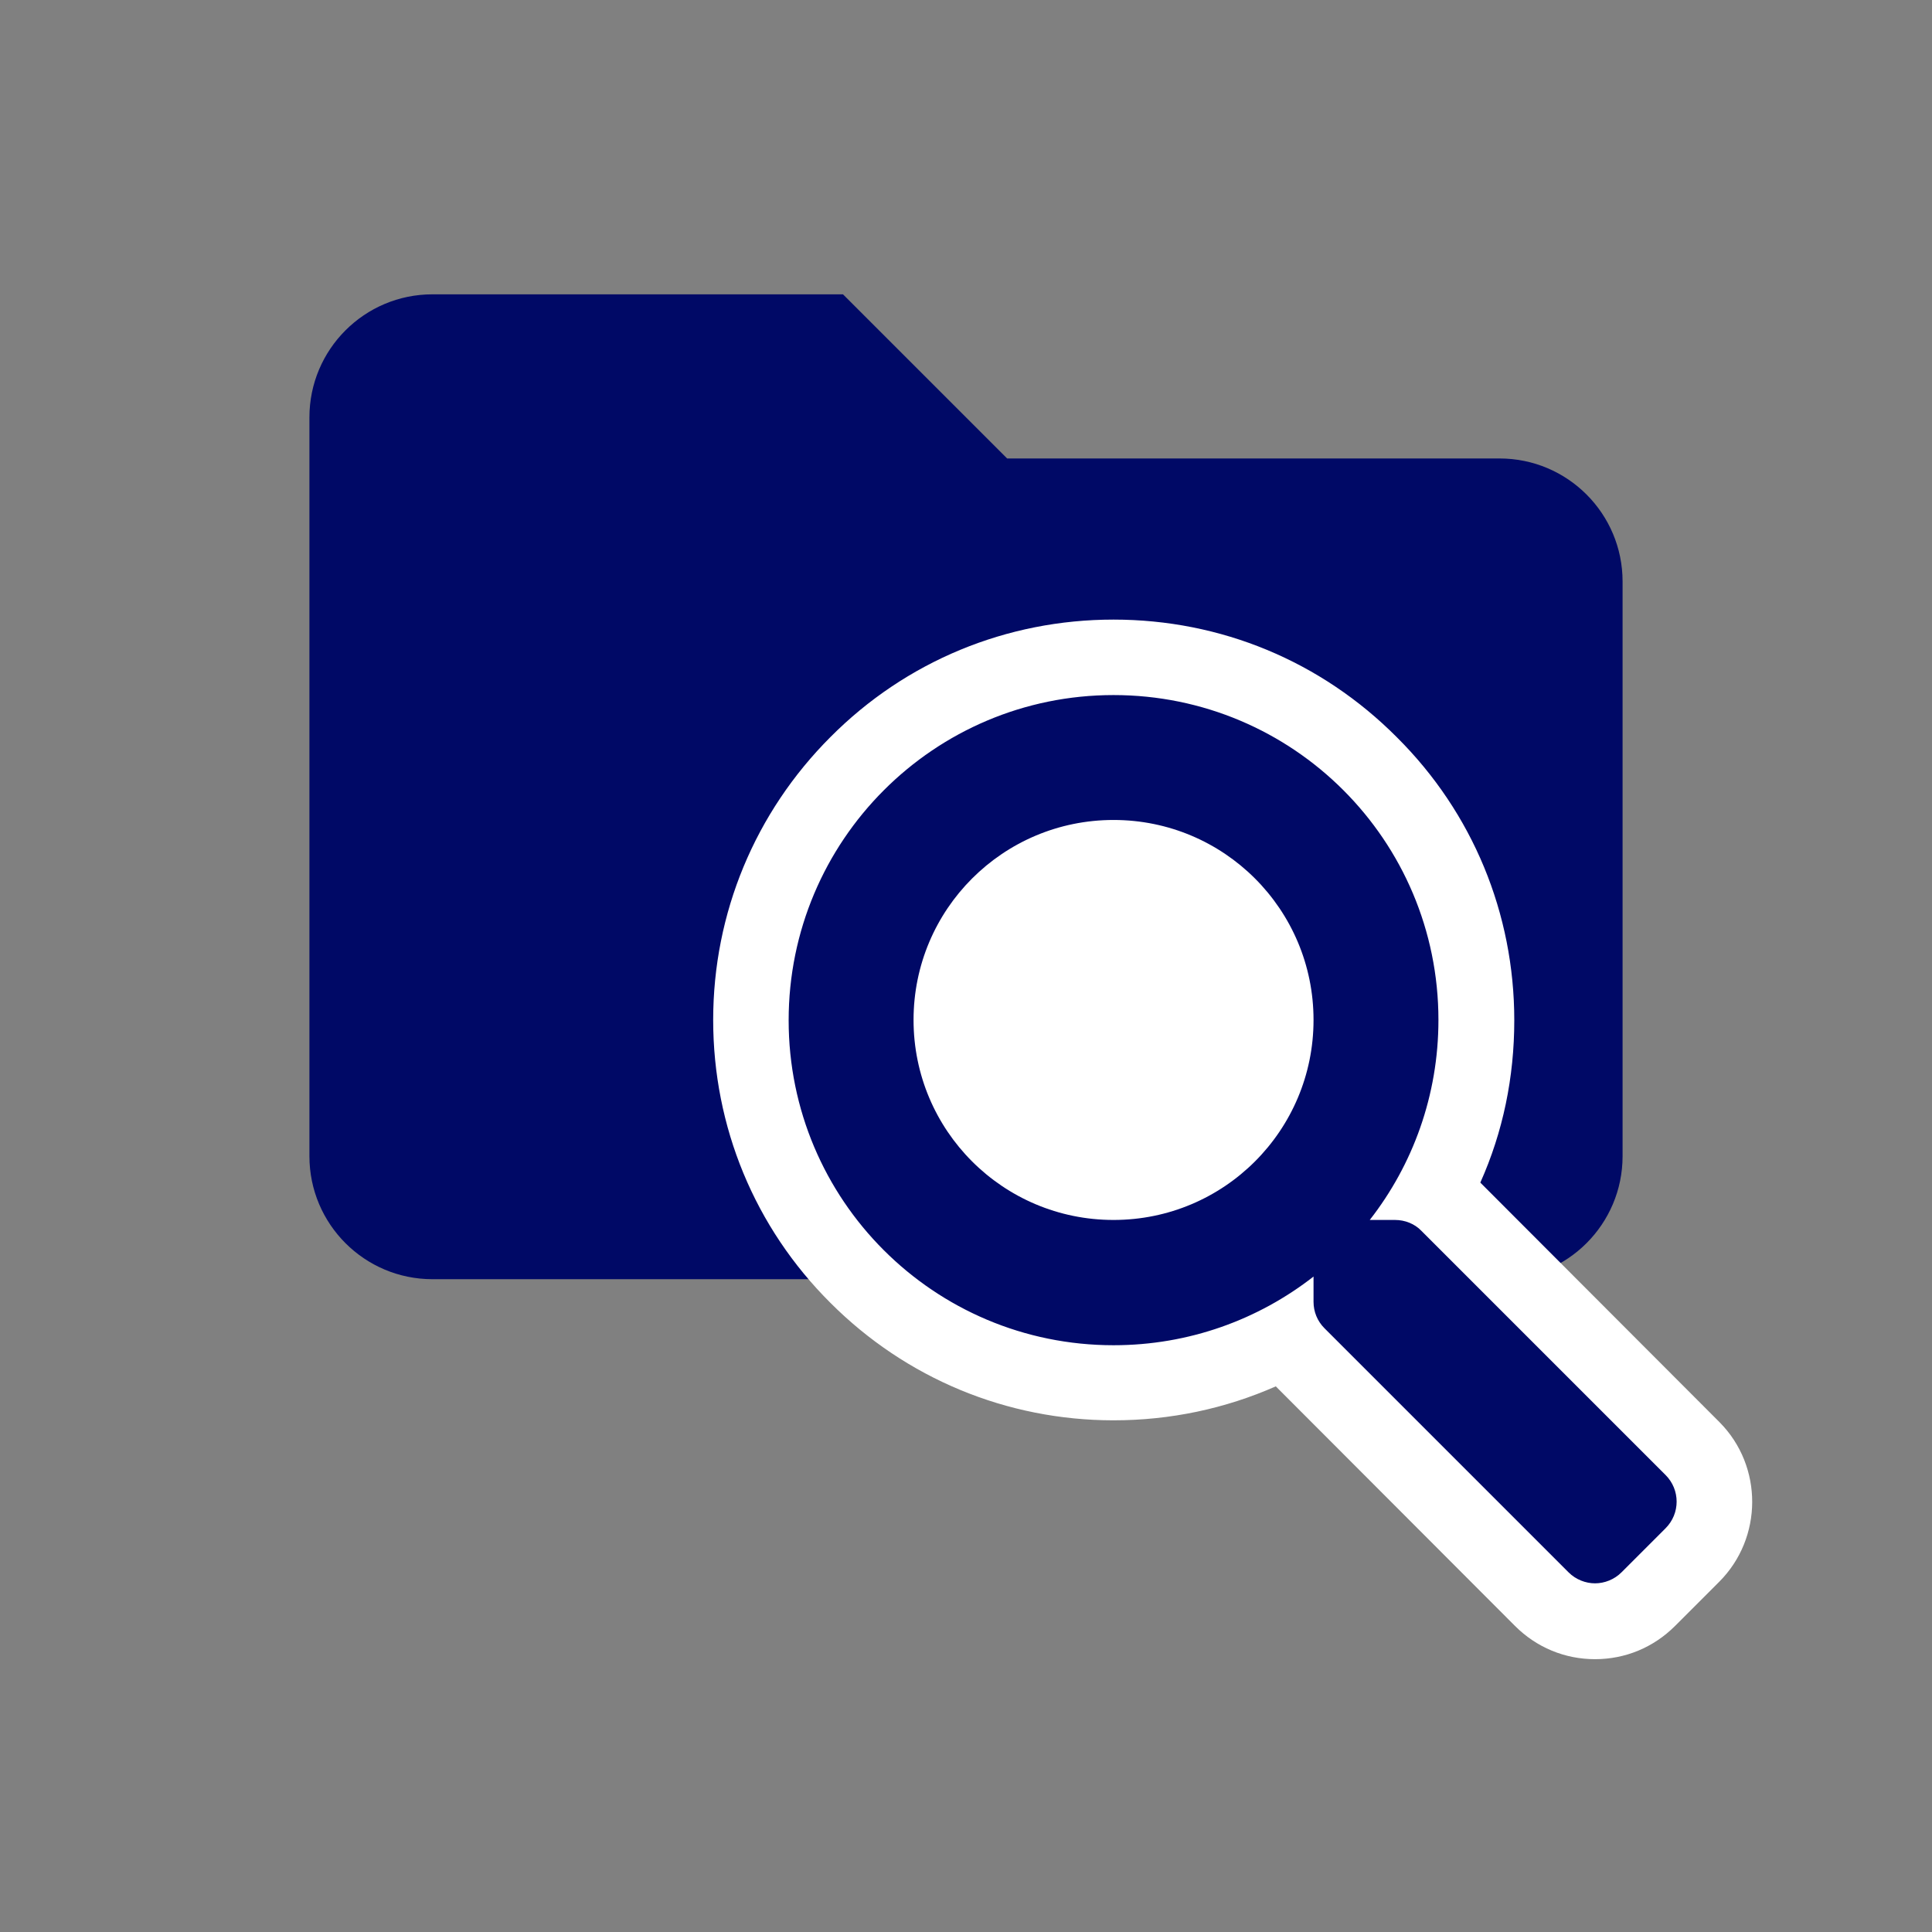 <?xml version="1.0" encoding="utf-8"?>
<!-- Generator: Adobe Illustrator 23.0.1, SVG Export Plug-In . SVG Version: 6.00 Build 0)  -->
<svg version="1.1" id="Layer_1" focusable="false" xmlns="http://www.w3.org/2000/svg" xmlns:xlink="http://www.w3.org/1999/xlink"
	 x="0px" y="0px" viewBox="0 0 512 512" style="enable-background:new 0 0 512 512;" xml:space="preserve">
<rect x="0" y="0" width="512" height="512" fill="#808080" stroke="none"/>
<style type="text/css">
	.st0{fill:#000966;}
	.st1{fill:#FFFFFF;}
</style>
	<path class="st0" d="M397.4,121.5H266.9L223.4,78H114.6C96.6,78,82,92.6,82,110.6v195.8c0,18,14.6,32.6,32.6,32.6h282.8
	c18,0,32.6-14.6,32.6-32.6V154.1C430,136.1,415.4,121.5,397.4,121.5z"/>
	<g>
	<circle class="st1" cx="294.1" cy="270.3" r="53"/>
		<g>
		<path class="st0" d="M422.7,429.6c-5.3,0-10.3-2.1-14.1-5.8L343.9,359c-1.2-1.2-2.3-2.6-3.2-4.1c-13.9,7.5-29.4,11.5-45.7,11.5
			c-53,0-96.1-43.1-96.1-96.1c0-53,43.1-96.1,96.1-96.1c53,0,96.1,43.1,96.1,96.1c0,16.2-3.9,31.7-11.5,45.7
			c1.5,0.9,2.9,1.9,4.1,3.2l64.7,64.7c7.7,7.8,7.7,20.5,0,28.2l-11.7,11.7C433.1,427.5,428,429.6,422.7,429.6z M295.1,227.3
			c-23.7,0-43,19.3-43,43c0,23.7,19.3,43,43,43s43-19.3,43-43C338.1,246.6,318.8,227.3,295.1,227.3z"/>
			<path class="st1" d="M295.1,184.2c47.6,0,86.1,38.5,86.1,86.1c0,20-6.8,38.4-18.2,53h6.7c2.6,0,5.2,1,7,2.9l64.7,64.7
			c3.9,3.9,3.9,10.2,0,14.1l-11.7,11.7c-1.9,1.9-4.5,2.9-7,2.9s-5.1-1-7-2.9L351,352c-1.9-1.9-2.9-4.4-2.9-7v-6.7
			c-14.6,11.4-33,18.2-53,18.2c-47.6,0-86.1-38.5-86.1-86.1S247.5,184.2,295.1,184.2 M295.1,323.3c29.3,0,53-23.7,53-53
			c0-29.3-23.7-53-53-53c-29.3,0-53,23.7-53,53C242.1,299.6,265.8,323.3,295.1,323.3 M295.1,164.2c-28.3,0-55,11-75,31.1
			c-20,20-31.1,46.7-31.1,75s11,55,31.1,75c20,20,46.7,31.1,75,31.1c15.1,0,29.6-3.1,43-9l63.4,63.5c5.7,5.7,13.2,8.8,21.2,8.8
			c8,0,15.5-3.1,21.2-8.8l11.7-11.7c11.6-11.6,11.7-30.6,0.1-42.3l0,0l0,0l-63.4-63.5c6-13.4,9-27.9,9-43c0-28.3-11-55-31.1-75
			C350.1,175.2,323.5,164.2,295.1,164.2L295.1,164.2z M295.1,303.3c-18.2,0-33-14.8-33-33s14.8-33,33-33s33,14.8,33,33
			S313.3,303.3,295.1,303.3L295.1,303.3z"/>
	</g>
</g>
</svg>
